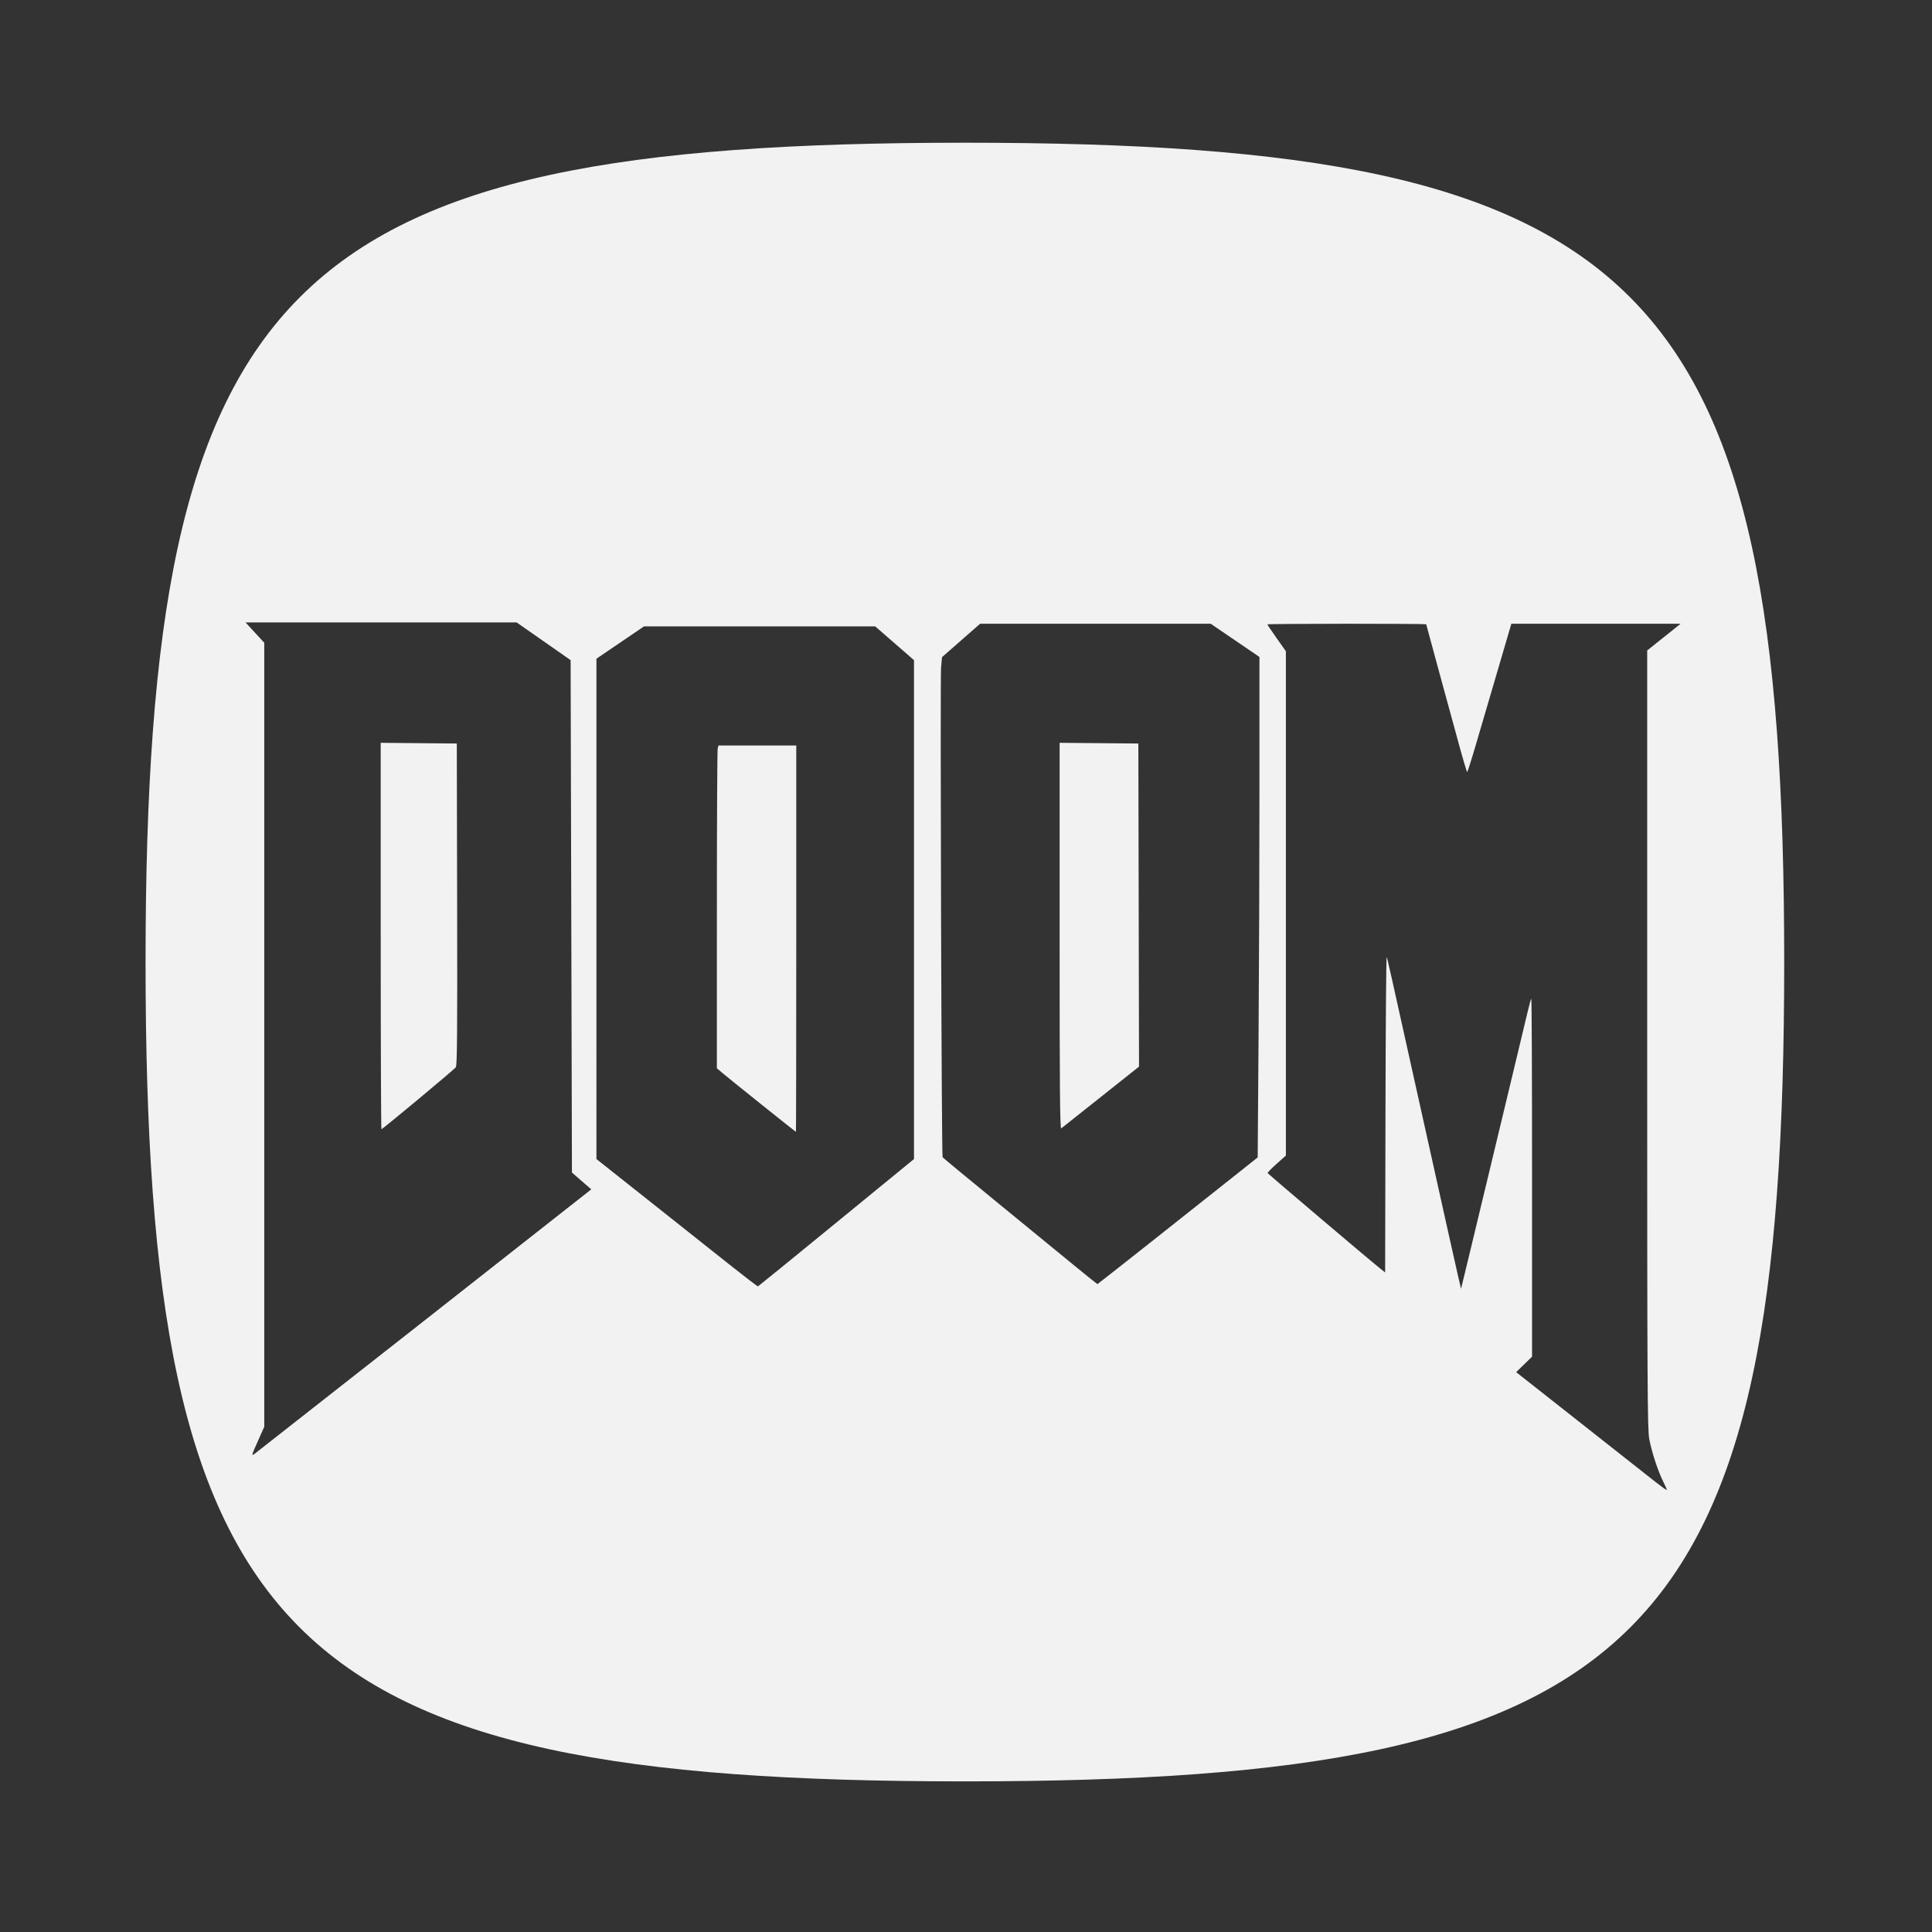 <?xml version="1.0" encoding="UTF-8" standalone="no"?>
<!-- Created with Inkscape (http://www.inkscape.org/) -->

<svg
   xmlns:dc="http://purl.org/dc/elements/1.1/"
   xmlns:cc="http://creativecommons.org/ns#"
   xmlns:rdf="http://www.w3.org/1999/02/22-rdf-syntax-ns#"
   xmlns:svg="http://www.w3.org/2000/svg"
   xmlns="http://www.w3.org/2000/svg"
   xmlns:sodipodi="http://sodipodi.sourceforge.net/DTD/sodipodi-0.dtd"
   xmlns:inkscape="http://www.inkscape.org/namespaces/inkscape"
   width="256"
   height="256"
   viewBox="0 0 256 256"
   id="svg2"
   version="1.1"
   inkscape:version="0.91 r13725"
   sodipodi:docname="DOOM NUOVO.svg"
   inkscape:export-filename="C:\Users\lollo78\Desktop\DOOM.png"
   inkscape:export-xdpi="90"
   inkscape:export-ydpi="90">
  <rect x="0" y="0" width="256" height="256" fill="#333333" stroke="none"/>
  <defs
     id="defs4" />
  <sodipodi:namedview
     id="base"
     pagecolor="#ffffff"
     bordercolor="#666666"
     borderopacity="1.0"
     inkscape:pageopacity="0.0"
     inkscape:pageshadow="2"
     inkscape:zoom="0.9899495"
     inkscape:cx="428.09428"
     inkscape:cy="401.8446"
     inkscape:document-units="px"
     inkscape:current-layer="layer1"
     showgrid="false"
     inkscape:window-width="1920"
     inkscape:window-height="1057"
     inkscape:window-x="-8"
     inkscape:window-y="-8"
     inkscape:window-maximized="1"
     units="px" />
  <g
     inkscape:label="Livello 1"
     inkscape:groupmode="layer"
     id="layer1"
     transform="translate(0,-796.362)">
    <path
       style="fill:#f2f2f2"
       d="m 127.852,815.273 c -90.129,0 -108.565,18.307 -108.565,108.565 0,90.258 18.15,108.566 108.565,108.566 90.427,0 108.565,-18.272 108.565,-108.566 0,-90.302 -18.436,-108.565 -108.565,-108.565 z m -95.321,63.564 17.963,0 17.964,0 3.576,2.498 3.576,2.499 0.087,33.948 0.088,33.948 1.28,1.112 1.28,1.112 -0.49,0.39 c -2.719,2.162 -43.748,34.388 -44.105,34.643 -0.46,0.328 -0.447,0.27 0.394,-1.617 l 0.872,-1.956 0,-51.941 0,-51.941 -1.242,-1.348 -1.242,-1.348 z m 97.341,0.175 15.277,0 15.277,0 3.229,2.2 3.229,2.2 0,17.221 c -5e-5,9.471 -0.053,24.392 -0.117,33.157 l -0.116,15.935 -2.996,2.381 c -8.419,6.692 -18.188,14.409 -18.24,14.409 -0.033,0 -1.468,-1.155 -3.191,-2.567 -1.723,-1.412 -6.307,-5.164 -10.187,-8.339 -3.88,-3.175 -7.092,-5.833 -7.138,-5.907 -0.14,-0.226 -0.335,-63.491 -0.2,-64.926 l 0.126,-1.339 2.524,-2.212 2.524,-2.213 z m 48.585,0 c 5.787,0 10.522,0.03 10.522,0.067 0,0.037 0.754,2.818 1.676,6.181 0.922,3.363 2.122,7.752 2.667,9.753 0.546,2.001 1.034,3.638 1.086,3.638 0.052,-5.8e-4 0.539,-1.52 1.083,-3.376 0.544,-1.856 1.84,-6.274 2.881,-9.818 l 1.892,-6.445 11.214,0 11.214,0 -2.215,1.77 -2.215,1.771 0,51.519 c 0,45.998 0.03,51.674 0.274,52.965 0.333,1.758 1.163,4.282 1.862,5.669 0.285,0.564 0.489,1.054 0.455,1.088 -0.034,0.034 -0.69,-0.434 -1.458,-1.04 -1.586,-1.252 -9.855,-7.768 -15.032,-11.846 l -3.465,-2.73 1.054,-1.025 1.054,-1.025 0,-23.773 c 0,-13.075 -0.045,-23.728 -0.101,-23.673 -0.055,0.055 -0.281,0.877 -0.503,1.827 -0.221,0.949 -1.116,4.685 -1.989,8.302 -0.873,3.617 -2.276,9.456 -3.118,12.976 -0.842,3.52 -2.018,8.413 -2.614,10.872 l -1.083,4.472 -0.392,-1.666 c -0.216,-0.916 -2.126,-9.478 -4.245,-19.026 -5.226,-23.549 -5.088,-22.938 -5.218,-23.235 -0.063,-0.145 -0.136,9.193 -0.16,20.75 l -0.045,21.013 -0.657,-0.523 c -1.537,-1.223 -14.865,-12.527 -14.909,-12.644 -0.027,-0.071 0.506,-0.622 1.183,-1.224 l 1.232,-1.095 0,-33.411 0,-33.41 -1.227,-1.742 c -0.675,-0.958 -1.227,-1.778 -1.227,-1.823 0,-0.045 4.734,-0.082 10.521,-0.082 z m -93.124,0.351 15.319,0 15.32,0 2.568,2.236 2.568,2.235 0,33.055 0,33.054 -10.286,8.417 c -5.657,4.629 -10.332,8.434 -10.387,8.454 -0.055,0.02 -1.806,-1.322 -3.892,-2.981 l -6e-4,0 c -2.086,-1.66 -6.879,-5.464 -10.651,-8.454 l -6.86,-5.436 -5.94e-4,-33.149 -5.93e-4,-33.149 3.151,-2.142 3.151,-2.142 z m -34.886,15.426 0,25.605 c 0,14.083 0.043,25.605 0.097,25.605 0.053,0 2.243,-1.786 4.866,-3.968 2.623,-2.182 4.868,-4.091 4.989,-4.243 0.174,-0.218 0.211,-4.712 0.175,-21.591 l -0.045,-21.315 -5.042,-0.046 -5.041,-0.046 z m 89.958,0 0,25.626 c 0,20.473 0.044,25.593 0.219,25.46 0.121,-0.091 2.488,-1.97 5.261,-4.174 l 5.042,-4.007 -0.045,-21.406 -0.045,-21.407 -5.217,-0.046 -5.217,-0.046 z m -45.201,0.356 -0.106,0.394 c -0.058,0.217 -0.107,9.84 -0.108,21.384 l -0.002,20.989 0.833,0.706 c 0.903,0.766 9.573,7.707 9.645,7.721 0.024,0.005 0.044,-11.512 0.044,-25.593 l 0,-25.602 -5.153,0 -5.152,0 z"
       id="Settings_1_"
       inkscape:connector-curvature="0"
       inkscape:export-xdpi="90"
       inkscape:export-ydpi="90" />
  </g>
</svg>
